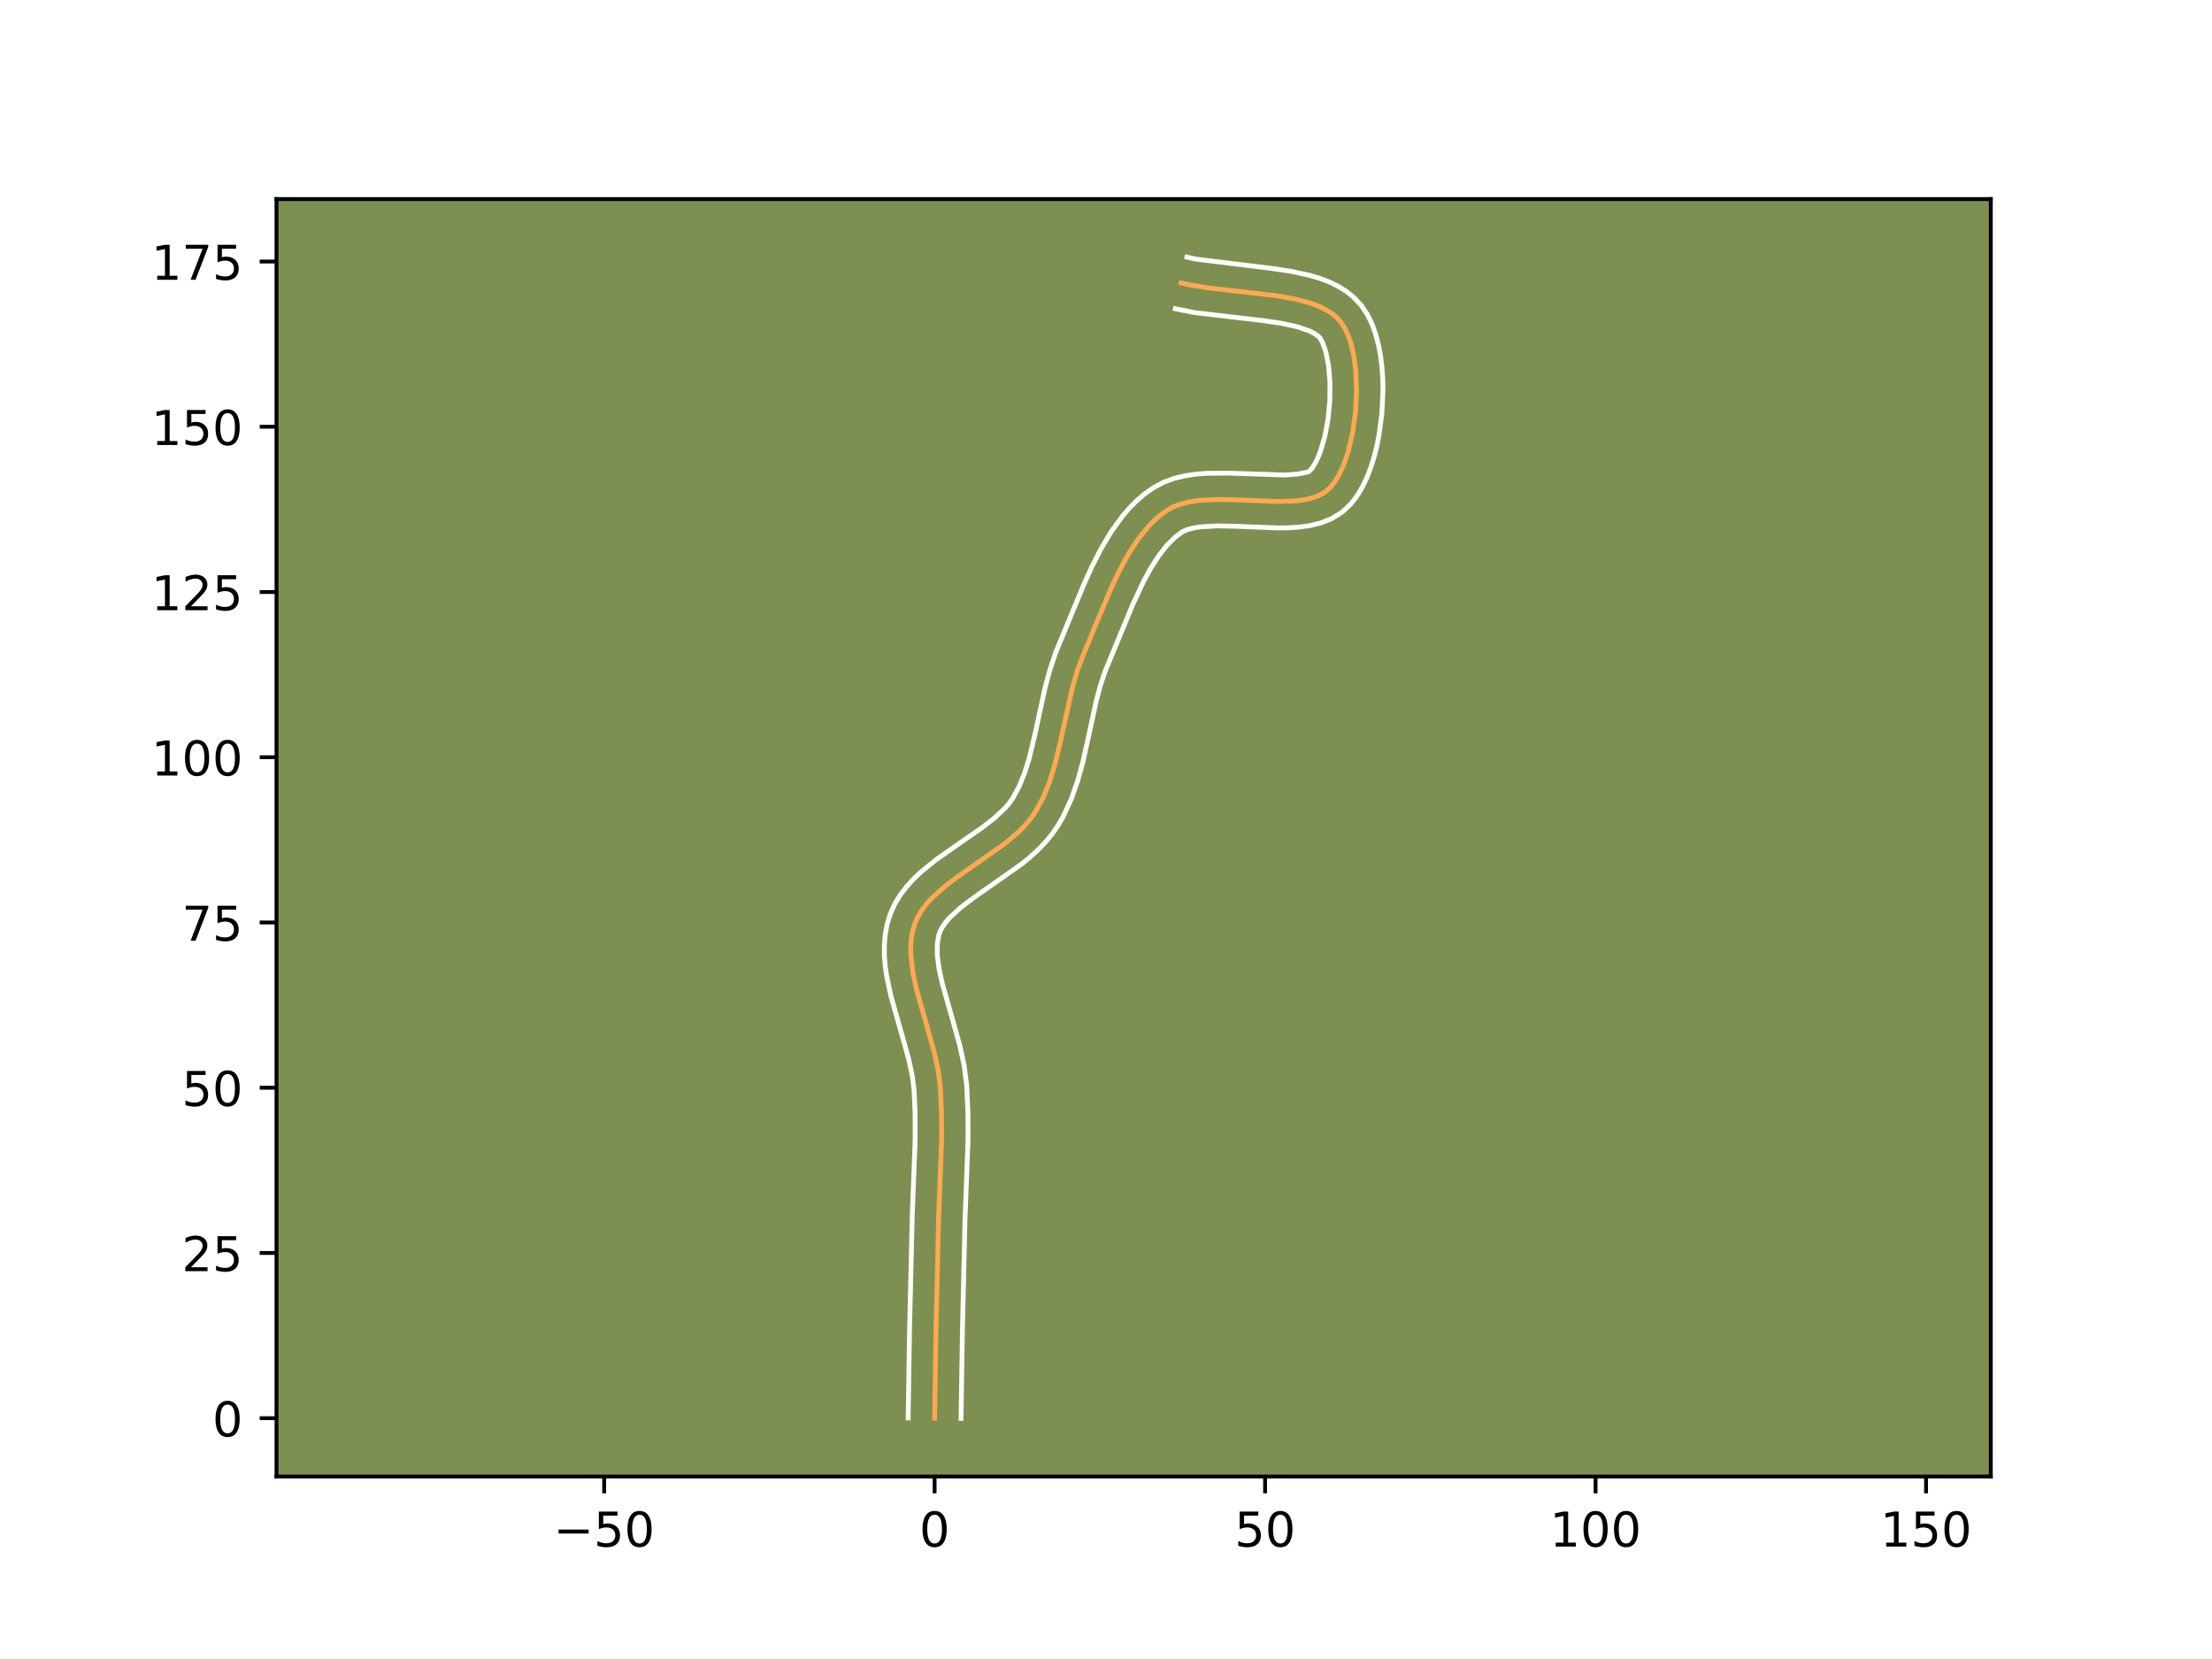 <?xml version="1.0" encoding="utf-8" standalone="no"?>
<!DOCTYPE svg PUBLIC "-//W3C//DTD SVG 1.1//EN"
  "http://www.w3.org/Graphics/SVG/1.1/DTD/svg11.dtd">
<!-- Created with matplotlib (https://matplotlib.org/) -->
<svg height="345.6pt" version="1.1" viewBox="0 0 460.8 345.6" width="460.8pt" xmlns="http://www.w3.org/2000/svg" xmlns:xlink="http://www.w3.org/1999/xlink">
 <defs>
  <style type="text/css">*{stroke-linecap:butt;stroke-linejoin:round;}</style>
 </defs>
 <g id="figure_1">
  <g id="patch_1">
   <path d="M 0 345.6 
L 460.8 345.6 
L 460.8 0 
L 0 0 
z
" style="fill:#ffffff;"/>
  </g>
  <g id="axes_1">
   <g id="patch_2">
    <path d="M 57.6 307.584 
L 414.72 307.584 
L 414.72 41.472 
L 57.6 41.472 
z
" style="fill:#7d9051;"/>
   </g>
   <g id="matplotlib.axis_1">
    <g id="xtick_1">
     <g id="line2d_1">
      <defs>
       <path d="M 0 0 
L 0 3.5 
" id="m3565bcf40e" style="stroke:#000000;stroke-width:0.8;"/>
      </defs>
      <g>
       <use style="stroke:#000000;stroke-width:0.8;" x="125.853" xlink:href="#m3565bcf40e" y="307.584"/>
      </g>
     </g>
     <g id="text_1">
      <!-- −50 -->
      <g transform="translate(115.301 322.182)scale(0.1 -0.1)">
       <defs>
        <path d="M 10.594 35.5 
L 73.188 35.5 
L 73.188 27.203 
L 10.594 27.203 
z
" id="DejaVuSans-8722"/>
        <path d="M 10.797 72.906 
L 49.516 72.906 
L 49.516 64.594 
L 19.828 64.594 
L 19.828 46.734 
Q 21.969 47.469 24.109 47.828 
Q 26.266 48.188 28.422 48.188 
Q 40.625 48.188 47.75 41.5 
Q 54.891 34.812 54.891 23.391 
Q 54.891 11.625 47.562 5.094 
Q 40.234 -1.422 26.906 -1.422 
Q 22.312 -1.422 17.547 -0.641 
Q 12.797 0.141 7.719 1.703 
L 7.719 11.625 
Q 12.109 9.234 16.797 8.062 
Q 21.484 6.891 26.703 6.891 
Q 35.156 6.891 40.078 11.328 
Q 45.016 15.766 45.016 23.391 
Q 45.016 31 40.078 35.438 
Q 35.156 39.891 26.703 39.891 
Q 22.75 39.891 18.812 39.016 
Q 14.891 38.141 10.797 36.281 
z
" id="DejaVuSans-53"/>
        <path d="M 31.781 66.406 
Q 24.172 66.406 20.328 58.906 
Q 16.5 51.422 16.5 36.375 
Q 16.5 21.391 20.328 13.891 
Q 24.172 6.391 31.781 6.391 
Q 39.453 6.391 43.281 13.891 
Q 47.125 21.391 47.125 36.375 
Q 47.125 51.422 43.281 58.906 
Q 39.453 66.406 31.781 66.406 
z
M 31.781 74.219 
Q 44.047 74.219 50.516 64.516 
Q 56.984 54.828 56.984 36.375 
Q 56.984 17.969 50.516 8.266 
Q 44.047 -1.422 31.781 -1.422 
Q 19.531 -1.422 13.062 8.266 
Q 6.594 17.969 6.594 36.375 
Q 6.594 54.828 13.062 64.516 
Q 19.531 74.219 31.781 74.219 
z
" id="DejaVuSans-48"/>
       </defs>
       <use xlink:href="#DejaVuSans-8722"/>
       <use x="83.789" xlink:href="#DejaVuSans-53"/>
       <use x="147.412" xlink:href="#DejaVuSans-48"/>
      </g>
     </g>
    </g>
    <g id="xtick_2">
     <g id="line2d_2">
      <g>
       <use style="stroke:#000000;stroke-width:0.8;" x="194.697" xlink:href="#m3565bcf40e" y="307.584"/>
      </g>
     </g>
     <g id="text_2">
      <!-- 0 -->
      <g transform="translate(191.516 322.182)scale(0.1 -0.1)">
       <use xlink:href="#DejaVuSans-48"/>
      </g>
     </g>
    </g>
    <g id="xtick_3">
     <g id="line2d_3">
      <g>
       <use style="stroke:#000000;stroke-width:0.8;" x="263.541" xlink:href="#m3565bcf40e" y="307.584"/>
      </g>
     </g>
     <g id="text_3">
      <!-- 50 -->
      <g transform="translate(257.179 322.182)scale(0.1 -0.1)">
       <use xlink:href="#DejaVuSans-53"/>
       <use x="63.623" xlink:href="#DejaVuSans-48"/>
      </g>
     </g>
    </g>
    <g id="xtick_4">
     <g id="line2d_4">
      <g>
       <use style="stroke:#000000;stroke-width:0.8;" x="332.385" xlink:href="#m3565bcf40e" y="307.584"/>
      </g>
     </g>
     <g id="text_4">
      <!-- 100 -->
      <g transform="translate(322.842 322.182)scale(0.1 -0.1)">
       <defs>
        <path d="M 12.406 8.297 
L 28.516 8.297 
L 28.516 63.922 
L 10.984 60.406 
L 10.984 69.391 
L 28.422 72.906 
L 38.281 72.906 
L 38.281 8.297 
L 54.391 8.297 
L 54.391 0 
L 12.406 0 
z
" id="DejaVuSans-49"/>
       </defs>
       <use xlink:href="#DejaVuSans-49"/>
       <use x="63.623" xlink:href="#DejaVuSans-48"/>
       <use x="127.246" xlink:href="#DejaVuSans-48"/>
      </g>
     </g>
    </g>
    <g id="xtick_5">
     <g id="line2d_5">
      <g>
       <use style="stroke:#000000;stroke-width:0.8;" x="401.23" xlink:href="#m3565bcf40e" y="307.584"/>
      </g>
     </g>
     <g id="text_5">
      <!-- 150 -->
      <g transform="translate(391.686 322.182)scale(0.1 -0.1)">
       <use xlink:href="#DejaVuSans-49"/>
       <use x="63.623" xlink:href="#DejaVuSans-53"/>
       <use x="127.246" xlink:href="#DejaVuSans-48"/>
      </g>
     </g>
    </g>
   </g>
   <g id="matplotlib.axis_2">
    <g id="ytick_1">
     <g id="line2d_6">
      <defs>
       <path d="M 0 0 
L -3.5 0 
" id="m147dcd664c" style="stroke:#000000;stroke-width:0.8;"/>
      </defs>
      <g>
       <use style="stroke:#000000;stroke-width:0.8;" x="57.6" xlink:href="#m147dcd664c" y="295.435"/>
      </g>
     </g>
     <g id="text_6">
      <!-- 0 -->
      <g transform="translate(44.237 299.234)scale(0.1 -0.1)">
       <use xlink:href="#DejaVuSans-48"/>
      </g>
     </g>
    </g>
    <g id="ytick_2">
     <g id="line2d_7">
      <g>
       <use style="stroke:#000000;stroke-width:0.8;" x="57.6" xlink:href="#m147dcd664c" y="261.013"/>
      </g>
     </g>
     <g id="text_7">
      <!-- 25 -->
      <g transform="translate(37.875 264.812)scale(0.1 -0.1)">
       <defs>
        <path d="M 19.188 8.297 
L 53.609 8.297 
L 53.609 0 
L 7.328 0 
L 7.328 8.297 
Q 12.938 14.109 22.625 23.891 
Q 32.328 33.688 34.812 36.531 
Q 39.547 41.844 41.422 45.531 
Q 43.312 49.219 43.312 52.781 
Q 43.312 58.594 39.234 62.25 
Q 35.156 65.922 28.609 65.922 
Q 23.969 65.922 18.812 64.312 
Q 13.672 62.703 7.812 59.422 
L 7.812 69.391 
Q 13.766 71.781 18.938 73 
Q 24.125 74.219 28.422 74.219 
Q 39.75 74.219 46.484 68.547 
Q 53.219 62.891 53.219 53.422 
Q 53.219 48.922 51.531 44.891 
Q 49.859 40.875 45.406 35.406 
Q 44.188 33.984 37.641 27.219 
Q 31.109 20.453 19.188 8.297 
z
" id="DejaVuSans-50"/>
       </defs>
       <use xlink:href="#DejaVuSans-50"/>
       <use x="63.623" xlink:href="#DejaVuSans-53"/>
      </g>
     </g>
    </g>
    <g id="ytick_3">
     <g id="line2d_8">
      <g>
       <use style="stroke:#000000;stroke-width:0.8;" x="57.6" xlink:href="#m147dcd664c" y="226.591"/>
      </g>
     </g>
     <g id="text_8">
      <!-- 50 -->
      <g transform="translate(37.875 230.39)scale(0.1 -0.1)">
       <use xlink:href="#DejaVuSans-53"/>
       <use x="63.623" xlink:href="#DejaVuSans-48"/>
      </g>
     </g>
    </g>
    <g id="ytick_4">
     <g id="line2d_9">
      <g>
       <use style="stroke:#000000;stroke-width:0.8;" x="57.6" xlink:href="#m147dcd664c" y="192.169"/>
      </g>
     </g>
     <g id="text_9">
      <!-- 75 -->
      <g transform="translate(37.875 195.968)scale(0.1 -0.1)">
       <defs>
        <path d="M 8.203 72.906 
L 55.078 72.906 
L 55.078 68.703 
L 28.609 0 
L 18.312 0 
L 43.219 64.594 
L 8.203 64.594 
z
" id="DejaVuSans-55"/>
       </defs>
       <use xlink:href="#DejaVuSans-55"/>
       <use x="63.623" xlink:href="#DejaVuSans-53"/>
      </g>
     </g>
    </g>
    <g id="ytick_5">
     <g id="line2d_10">
      <g>
       <use style="stroke:#000000;stroke-width:0.8;" x="57.6" xlink:href="#m147dcd664c" y="157.747"/>
      </g>
     </g>
     <g id="text_10">
      <!-- 100 -->
      <g transform="translate(31.512 161.546)scale(0.1 -0.1)">
       <use xlink:href="#DejaVuSans-49"/>
       <use x="63.623" xlink:href="#DejaVuSans-48"/>
       <use x="127.246" xlink:href="#DejaVuSans-48"/>
      </g>
     </g>
    </g>
    <g id="ytick_6">
     <g id="line2d_11">
      <g>
       <use style="stroke:#000000;stroke-width:0.8;" x="57.6" xlink:href="#m147dcd664c" y="123.325"/>
      </g>
     </g>
     <g id="text_11">
      <!-- 125 -->
      <g transform="translate(31.512 127.124)scale(0.1 -0.1)">
       <use xlink:href="#DejaVuSans-49"/>
       <use x="63.623" xlink:href="#DejaVuSans-50"/>
       <use x="127.246" xlink:href="#DejaVuSans-53"/>
      </g>
     </g>
    </g>
    <g id="ytick_7">
     <g id="line2d_12">
      <g>
       <use style="stroke:#000000;stroke-width:0.8;" x="57.6" xlink:href="#m147dcd664c" y="88.902"/>
      </g>
     </g>
     <g id="text_12">
      <!-- 150 -->
      <g transform="translate(31.512 92.702)scale(0.1 -0.1)">
       <use xlink:href="#DejaVuSans-49"/>
       <use x="63.623" xlink:href="#DejaVuSans-53"/>
       <use x="127.246" xlink:href="#DejaVuSans-48"/>
      </g>
     </g>
    </g>
    <g id="ytick_8">
     <g id="line2d_13">
      <g>
       <use style="stroke:#000000;stroke-width:0.8;" x="57.6" xlink:href="#m147dcd664c" y="54.48"/>
      </g>
     </g>
     <g id="text_13">
      <!-- 175 -->
      <g transform="translate(31.512 58.28)scale(0.1 -0.1)">
       <use xlink:href="#DejaVuSans-49"/>
       <use x="63.623" xlink:href="#DejaVuSans-55"/>
       <use x="127.246" xlink:href="#DejaVuSans-53"/>
      </g>
     </g>
    </g>
   </g>
   <g id="line2d_14">
    <path clip-path="url(#p883437a1dc)" d="M 194.697 295.435 
L 194.978 277.321 
L 195.529 253.765 
L 196.151 237.439 
L 196.139 232.012 
L 195.899 226.601 
L 195.433 222.953 
L 194.623 219.232 
L 193.045 213.594 
L 190.932 206.154 
L 190.16 202.547 
L 189.747 199.063 
L 189.716 197.378 
L 189.823 195.736 
L 190.083 194.143 
L 190.514 192.603 
L 191.137 191.131 
L 191.951 189.735 
L 192.937 188.406 
L 194.073 187.136 
L 196.72 184.734 
L 199.733 182.461 
L 209.363 175.711 
L 212.239 173.252 
L 213.524 171.944 
L 214.68 170.572 
L 215.689 169.127 
L 217.349 166.045 
L 218.674 162.762 
L 219.74 159.324 
L 221.025 153.97 
L 223.429 143.101 
L 224.467 139.59 
L 225.753 136.209 
L 228.612 129.292 
L 231.629 122.154 
L 233.282 118.695 
L 235.076 115.41 
L 237.046 112.377 
L 239.226 109.672 
L 240.405 108.467 
L 241.65 107.373 
L 242.964 106.399 
L 244.401 105.594 
L 245.998 104.987 
L 247.734 104.552 
L 249.587 104.266 
L 253.562 104.045 
L 257.751 104.133 
L 266.097 104.472 
L 269.913 104.341 
L 271.658 104.118 
L 273.265 103.756 
L 274.714 103.233 
L 275.983 102.525 
L 277.051 101.608 
L 277.972 100.465 
L 278.816 99.11 
L 279.58 97.567 
L 280.261 95.863 
L 280.86 94.019 
L 281.798 90.013 
L 282.381 85.745 
L 282.593 81.409 
L 282.421 77.199 
L 282.186 75.202 
L 281.85 73.309 
L 281.41 71.546 
L 280.865 69.935 
L 280.213 68.502 
L 279.452 67.27 
L 278.54 66.217 
L 277.445 65.297 
L 276.183 64.499 
L 274.769 63.81 
L 273.22 63.22 
L 269.777 62.291 
L 265.98 61.619 
L 259.892 60.896 
L 251.702 59.984 
L 247.857 59.347 
L 246.052 58.942 
L 246.052 58.942 
" style="fill:none;stroke:#fea952;stroke-linecap:square;"/>
   </g>
   <g id="line2d_15">
    <path clip-path="url(#p883437a1dc)" d="M 189.19 295.382 
L 189.471 277.21 
L 190.027 253.524 
L 190.644 237.388 
L 190.634 232.168 
L 190.419 227.152 
L 190.031 224.03 
L 189.297 220.633 
L 187.766 215.166 
L 185.568 207.404 
L 184.711 203.35 
L 184.414 201.275 
L 184.241 199.165 
L 184.22 197.02 
L 184.387 194.847 
L 184.779 192.661 
L 185.442 190.456 
L 186.379 188.356 
L 187.527 186.455 
L 188.832 184.734 
L 190.253 183.169 
L 191.76 181.73 
L 194.945 179.136 
L 199.863 175.685 
L 204.498 172.481 
L 207.163 170.409 
L 209.313 168.394 
L 210.164 167.42 
L 210.923 166.366 
L 212.293 163.86 
L 213.442 161.04 
L 214.411 157.933 
L 215.637 152.831 
L 217.638 143.547 
L 218.666 139.687 
L 219.971 135.809 
L 225.809 121.697 
L 227.497 117.977 
L 229.37 114.307 
L 231.487 110.755 
L 233.924 107.397 
L 235.29 105.821 
L 236.768 104.331 
L 238.37 102.948 
L 240.274 101.593 
L 242.442 100.447 
L 244.659 99.644 
L 246.893 99.109 
L 249.133 98.777 
L 251.374 98.599 
L 255.824 98.557 
L 267.727 98.954 
L 270.45 98.744 
L 272.394 98.347 
L 272.763 98.152 
L 273.297 97.554 
L 273.88 96.666 
L 274.466 95.523 
L 275.023 94.163 
L 275.98 90.94 
L 276.663 87.275 
L 277.029 83.423 
L 277.06 79.634 
L 276.764 76.166 
L 276.193 73.311 
L 275.527 71.396 
L 274.997 70.434 
L 274.5 69.951 
L 273.77 69.45 
L 272.809 68.957 
L 270.262 68.072 
L 267.046 67.367 
L 263.349 66.822 
L 248.76 65.109 
L 244.849 64.317 
L 244.849 64.317 
" style="fill:none;stroke:#ffffff;stroke-linecap:square;"/>
   </g>
   <g id="line2d_16">
    <path clip-path="url(#p883437a1dc)" d="M 200.204 295.488 
L 200.484 277.431 
L 201.031 254.007 
L 201.659 237.49 
L 201.644 231.856 
L 201.379 226.051 
L 200.834 221.875 
L 199.949 217.831 
L 198.323 212.021 
L 196.296 204.905 
L 195.608 201.745 
L 195.254 198.961 
L 195.258 196.626 
L 195.586 194.75 
L 195.894 193.906 
L 196.375 193.016 
L 197.041 192.078 
L 197.894 191.102 
L 200.11 189.075 
L 202.882 186.979 
L 212.84 179.982 
L 214.528 178.6 
L 216.168 177.112 
L 217.735 175.494 
L 219.197 173.724 
L 220.454 171.889 
L 221.493 170.074 
L 223.204 166.363 
L 224.522 162.6 
L 225.558 158.835 
L 226.802 153.274 
L 228.32 146.234 
L 229.178 142.976 
L 230.177 139.953 
L 235.881 126.154 
L 238.157 121.257 
L 239.759 118.308 
L 241.433 115.707 
L 243.163 113.524 
L 244.93 111.797 
L 246.359 110.742 
L 247.336 110.329 
L 248.574 109.995 
L 250.041 109.755 
L 253.516 109.552 
L 257.492 109.634 
L 266.155 109.979 
L 268.378 109.949 
L 270.614 109.804 
L 272.866 109.491 
L 275.135 108.937 
L 277.398 108.043 
L 279.571 106.703 
L 281.339 105.064 
L 282.648 103.375 
L 283.752 101.553 
L 284.693 99.612 
L 285.5 97.562 
L 286.187 95.415 
L 286.765 93.182 
L 287.237 90.88 
L 287.875 86.133 
L 288.1 81.313 
L 288.052 78.918 
L 287.891 76.555 
L 287.609 74.238 
L 287.193 71.977 
L 286.627 69.78 
L 285.878 67.655 
L 284.898 65.607 
L 283.614 63.663 
L 282.082 62 
L 280.389 60.643 
L 278.595 59.548 
L 276.729 58.663 
L 274.809 57.947 
L 272.84 57.363 
L 268.784 56.49 
L 264.625 55.881 
L 249.061 53.972 
L 247.256 53.568 
L 247.256 53.568 
" style="fill:none;stroke:#ffffff;stroke-linecap:square;"/>
   </g>
   <g id="patch_3">
    <path d="M 57.6 307.584 
L 57.6 41.472 
" style="fill:none;stroke:#000000;stroke-linecap:square;stroke-linejoin:miter;stroke-width:0.8;"/>
   </g>
   <g id="patch_4">
    <path d="M 414.72 307.584 
L 414.72 41.472 
" style="fill:none;stroke:#000000;stroke-linecap:square;stroke-linejoin:miter;stroke-width:0.8;"/>
   </g>
   <g id="patch_5">
    <path d="M 57.6 307.584 
L 414.72 307.584 
" style="fill:none;stroke:#000000;stroke-linecap:square;stroke-linejoin:miter;stroke-width:0.8;"/>
   </g>
   <g id="patch_6">
    <path d="M 57.6 41.472 
L 414.72 41.472 
" style="fill:none;stroke:#000000;stroke-linecap:square;stroke-linejoin:miter;stroke-width:0.8;"/>
   </g>
  </g>
 </g>
 <defs>
  <clipPath id="p883437a1dc">
   <rect height="266.112" width="357.12" x="57.6" y="41.472"/>
  </clipPath>
 </defs>
</svg>
